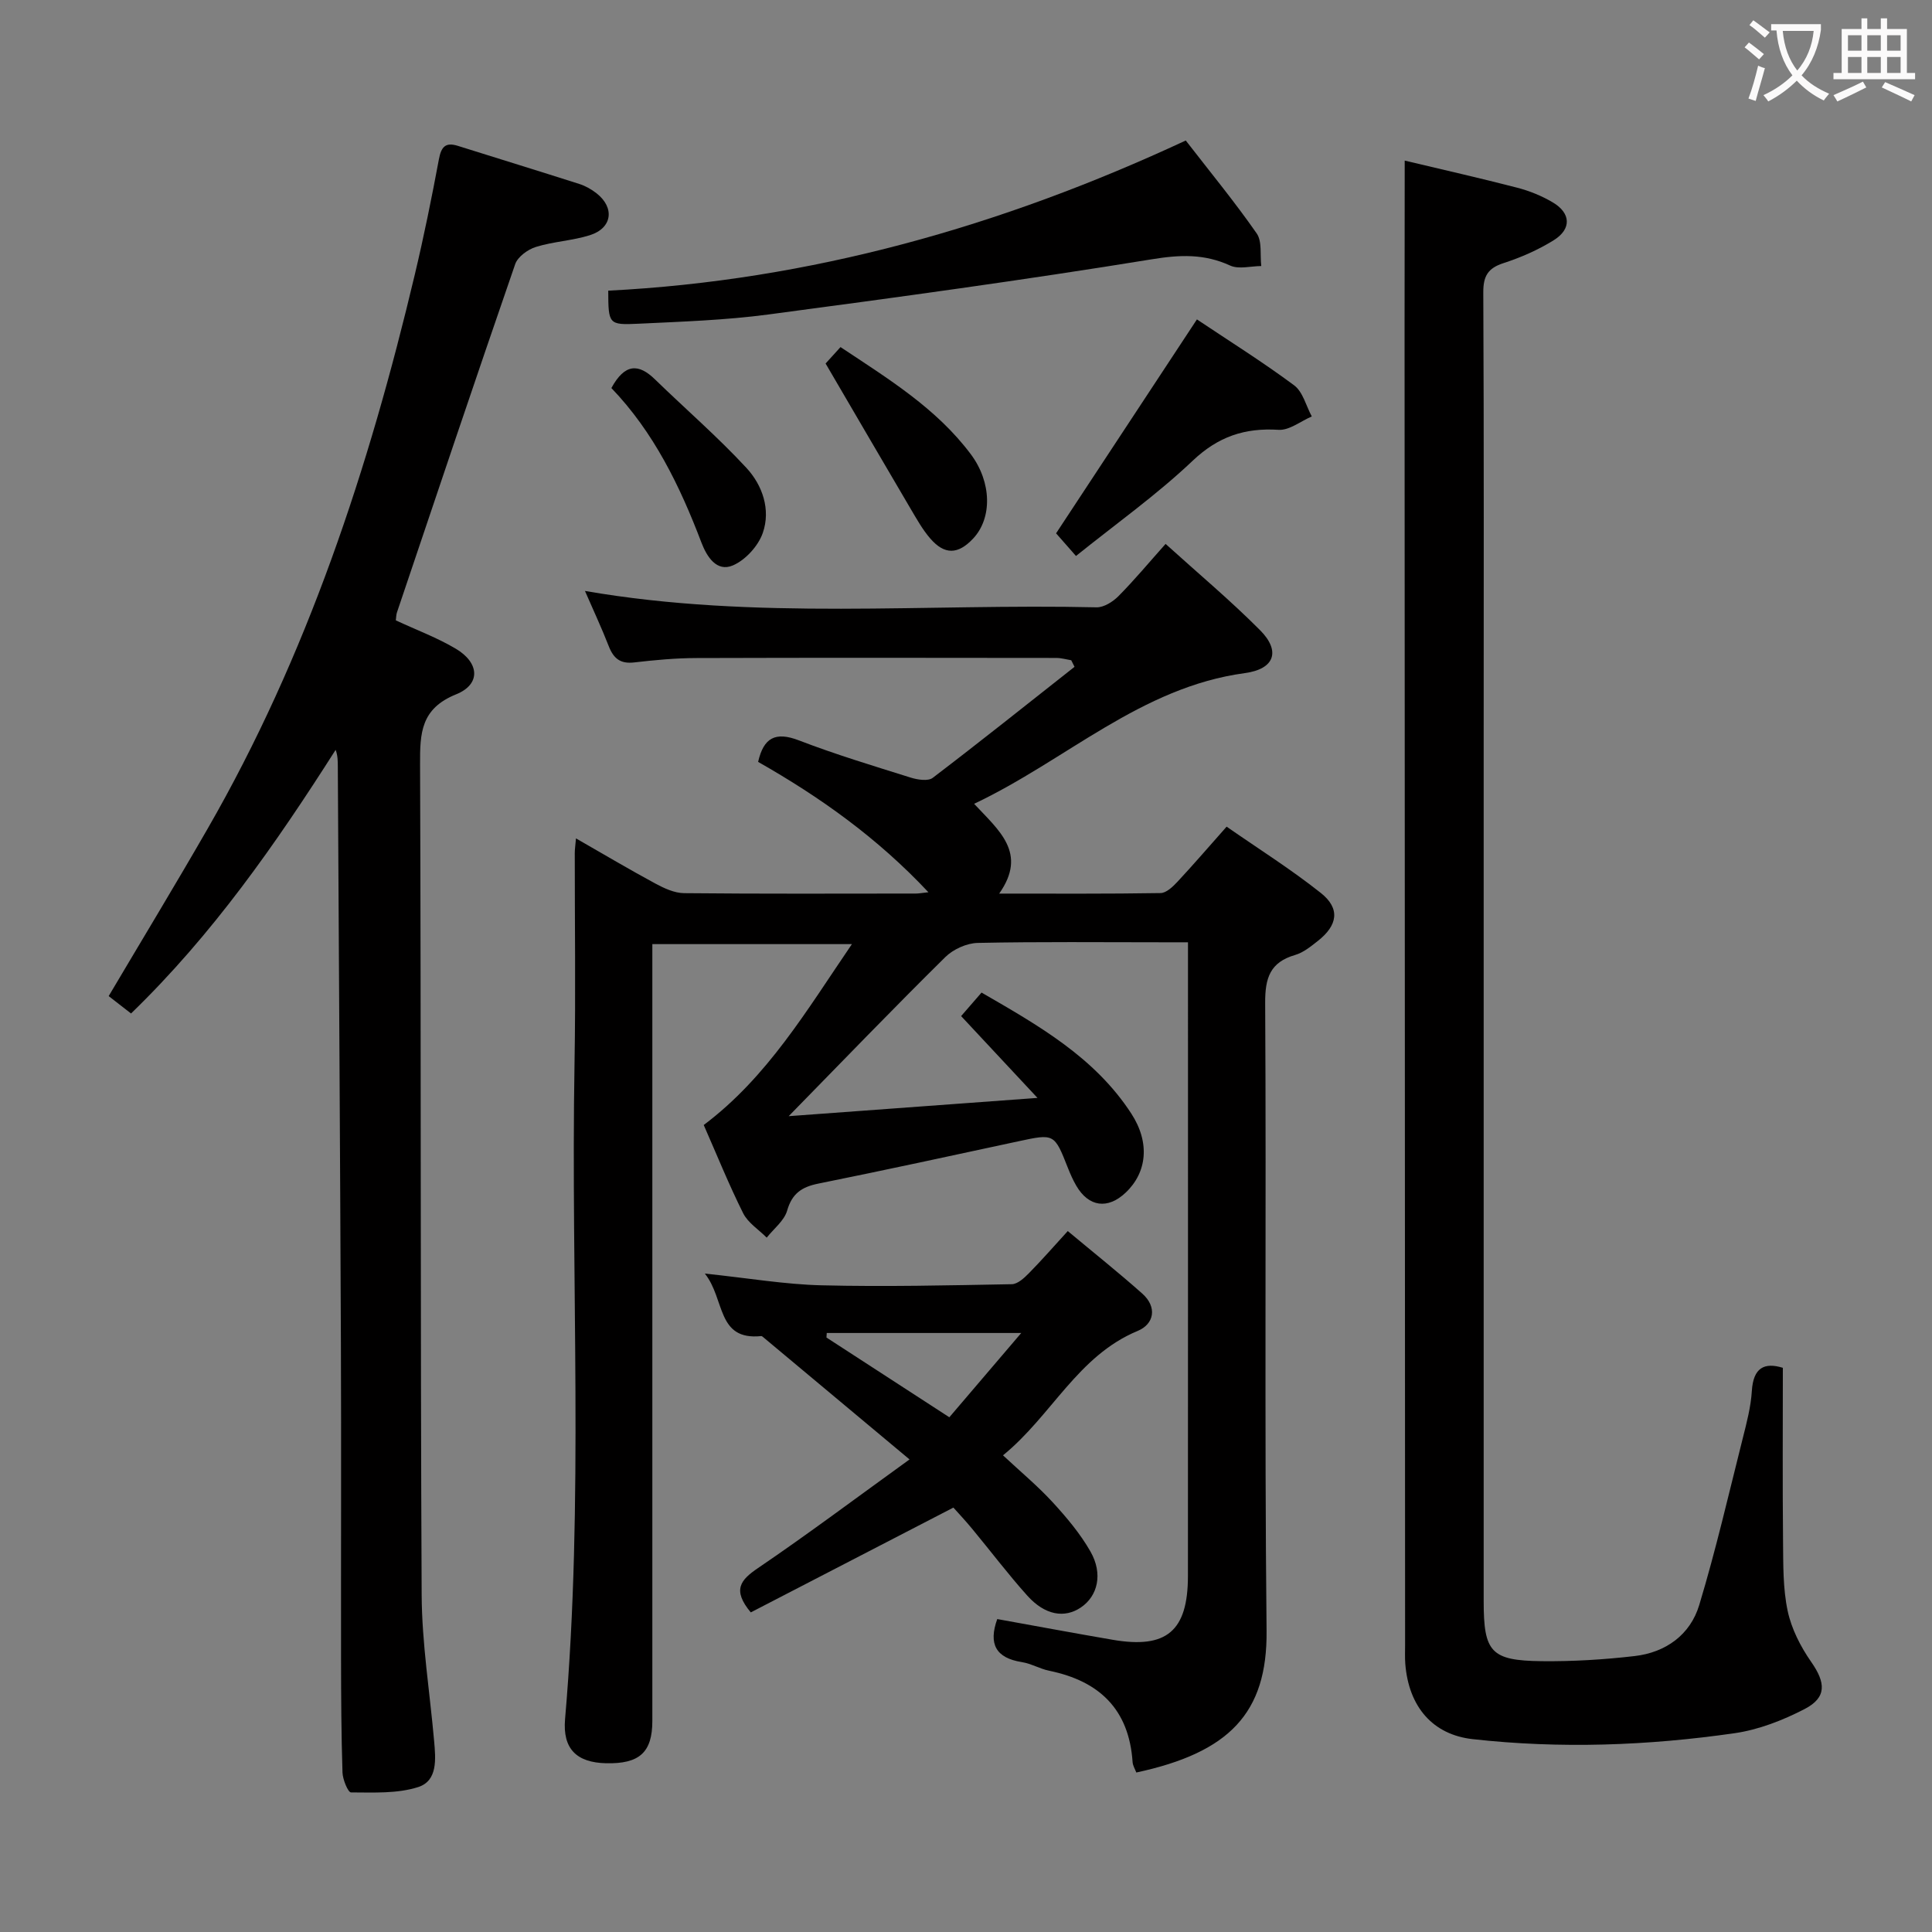 <svg enable-background="new 0 0 400 400" viewBox="0 0 400 400" xmlns="http://www.w3.org/2000/svg"><rect x="0" y="0" width="400" height="400" fill="#808080" stroke="none"/><g fill="#010000"><path d="m163.29 231.09c17.15-1.26 33.65-2.47 51.51-3.78-5.77-6.19-10.71-11.48-15.81-16.94 1.26-1.45 2.55-2.93 4.23-4.87 11.72 6.78 23.43 13.38 31.02 25.08 3.89 6 3.24 12.15-1.17 16.33-3.72 3.53-7.68 2.99-10.25-1.44-.67-1.15-1.21-2.38-1.7-3.61-2.84-7.21-2.82-7.17-10.35-5.55-13.78 2.97-27.56 5.96-41.38 8.75-3.39.69-5.4 2.03-6.42 5.58-.6 2.1-2.77 3.75-4.23 5.6-1.66-1.67-3.88-3.06-4.88-5.06-2.96-5.92-5.44-12.08-8.16-18.26 13.2-9.92 21.3-23.71 30.68-37.45-14.03 0-27.36 0-41.32 0v5.84 154.98c0 6.52-2.66 8.94-9.62 8.77-6.05-.15-8.98-2.97-8.45-9.13 3.91-45.23 1.17-90.56 1.96-135.83.25-14.49.04-28.99.05-43.49 0-.76.12-1.53.25-3.03 5.82 3.33 11.06 6.45 16.42 9.34 1.83.99 3.96 1.98 5.97 2 16 .16 31.99.09 47.99.08.59 0 1.19-.12 2.59-.27-10.63-11.33-22.47-19.72-35.26-26.99 1.14-4.99 3.56-6.33 8.45-4.45 7.59 2.92 15.39 5.27 23.16 7.71 1.42.44 3.58.78 4.55.04 9.88-7.53 19.59-15.29 29.35-22.98-.23-.45-.46-.91-.68-1.36-1.03-.17-2.06-.48-3.09-.48-24.83-.03-49.66-.06-74.48.02-4.31.01-8.64.41-12.93.91-2.84.33-4.25-.81-5.24-3.33-1.49-3.82-3.23-7.53-4.94-11.47 35.34 6.12 70.69 2.57 105.9 3.39 1.52.04 3.4-1.15 4.56-2.32 3.27-3.3 6.25-6.88 9.75-10.81 6.68 6.05 13.4 11.67 19.56 17.86 4.29 4.31 3.06 8.05-3.15 8.89-21.57 2.92-36.94 18.02-56.05 27.06 5.13 5.52 11.12 10.18 5.19 18.59 11.61 0 22.52.07 33.42-.11 1.19-.02 2.55-1.33 3.5-2.35 3.28-3.52 6.42-7.17 10.17-11.4 6.61 4.6 13.34 8.83 19.53 13.75 4.03 3.21 3.48 6.69-.68 9.94-1.43 1.12-2.96 2.38-4.65 2.87-5.19 1.51-6.25 4.73-6.22 9.93.25 43.33-.16 86.66.29 129.98.18 17.09-7.77 25.23-26.97 29.36-.26-.7-.72-1.42-.77-2.17-.73-10.89-6.87-16.77-17.24-18.89-1.94-.4-3.75-1.49-5.69-1.8-5.38-.85-6.95-3.74-5.09-8.91 7.94 1.43 15.91 2.92 23.9 4.29 11.17 1.92 15.57-1.81 15.58-13.2.02-42.16.01-84.32.01-126.48 0-1.32 0-2.64 0-4.73-1.87 0-3.46 0-5.04 0-12.83 0-25.67-.14-38.49.13-2.28.05-5.07 1.31-6.71 2.93-10.75 10.61-21.23 21.49-32.43 32.94z"/><path d="m81.95 128.44c4.39 2.04 8.62 3.61 12.43 5.88 4.9 2.91 5.2 7.36.06 9.43-7.32 2.96-7.5 8.01-7.47 14.49.22 57.31.05 114.62.33 171.93.05 10.1 1.69 20.18 2.58 30.28.33 3.72.77 8.25-3.32 9.55-4.33 1.38-9.24 1.11-13.89 1.1-.61 0-1.71-2.66-1.76-4.11-.25-7.82-.29-15.65-.3-23.48-.03-21.82.06-43.65-.03-65.47-.16-39.8-.42-79.6-.64-119.4-.01-1.09 0-2.18-.45-3.39-12.4 19.48-25.46 38.22-42.36 54.58-1.61-1.25-3.11-2.42-4.63-3.6 6.97-11.77 13.84-23.1 20.45-34.59 20.66-35.88 33.42-74.74 42.93-114.79 1.88-7.91 3.5-15.88 4.99-23.87.48-2.58 1.35-3.59 3.93-2.78 8.39 2.64 16.8 5.22 25.18 7.9 1.24.4 2.46 1.09 3.5 1.9 3.85 3 3.29 7.24-1.37 8.7-3.62 1.14-7.55 1.3-11.17 2.43-1.67.52-3.75 2.03-4.28 3.57-8.29 23.98-16.37 48.04-24.47 72.08-.17.46-.15.99-.24 1.66z"/><path d="m290.83 33.25c7.84 1.87 15.61 3.62 23.32 5.62 2.54.66 5.07 1.69 7.33 3.03 3.76 2.22 3.93 5.51.21 7.83-3.21 2-6.79 3.57-10.39 4.74-3.25 1.05-4.22 2.69-4.2 6.09.15 30.99.08 61.99.08 92.99v177.97c0 10.54 1.49 12.29 12.01 12.41 6.41.07 12.87-.32 19.24-1.06 6.44-.74 11.52-4.4 13.38-10.57 3.44-11.39 6.11-23.01 9.02-34.56.81-3.21 1.67-6.48 1.87-9.76.3-4.82 2.59-5.97 6.42-4.79 0 12.1-.08 24.04.04 35.97.05 4.81-.03 9.73.96 14.38.79 3.71 2.68 7.4 4.87 10.54 3.01 4.31 3.26 7.36-1.37 9.76-4.5 2.33-9.5 4.28-14.48 5-18 2.59-36.11 3.25-54.24 1.23-8.21-.91-13.25-6.64-13.95-15.6-.1-1.33-.04-2.66-.04-4-.04-90.65-.07-181.31-.11-271.96.02-11.64.03-23.27.03-35.26z"/><path d="m145.93 263.68c9.07.95 16.61 2.25 24.18 2.43 13.12.32 26.25.01 39.37-.23 1.21-.02 2.57-1.28 3.55-2.28 2.67-2.71 5.17-5.58 8.04-8.72 5.31 4.43 10.48 8.55 15.41 12.93 3.17 2.81 2.47 6.33-.93 7.74-12.43 5.15-17.79 17.53-27.89 25.76 3.66 3.42 7.19 6.35 10.27 9.7 2.9 3.16 5.73 6.52 7.84 10.22 2.63 4.61 1.51 9.22-1.99 11.58-3.38 2.28-7.43 1.61-11.07-2.43-4-4.45-7.61-9.24-11.43-13.85-1.37-1.66-2.84-3.23-3.89-4.4-14.27 7.38-28.19 14.58-41.95 21.7-3.88-4.66-2.14-6.71 1.51-9.19 10.28-6.98 20.22-14.44 31.36-22.48-10.74-8.97-20.51-17.13-30.27-25.29-.13-.1-.29-.26-.42-.25-9.3.96-7.45-7.63-11.69-12.94zm65.51 12.3c-14.15 0-27.21 0-40.27 0-.02.31-.04.63-.06.94 8.33 5.41 16.66 10.81 25.44 16.51 4.97-5.83 9.77-11.45 14.89-17.45z"/><path d="m125.93 60.18c41.82-2.12 81.36-13.3 119.57-31.09 5.07 6.55 10.14 12.71 14.68 19.23 1.16 1.66.68 4.47.95 6.76-2.17.01-4.65.72-6.44-.1-5.38-2.47-10.41-2.25-16.27-1.29-26.37 4.29-52.85 7.9-79.33 11.42-8.88 1.18-17.89 1.48-26.86 1.91-6.26.3-6.27.1-6.3-6.84z"/><path d="m247.81 66.13c6.73 4.5 13.63 8.82 20.13 13.65 1.81 1.35 2.47 4.25 3.65 6.44-2.29.98-4.65 2.91-6.87 2.77-7.02-.44-12.52 1.39-17.82 6.43-7.42 7.04-15.85 13.03-24.13 19.69-1.65-1.87-3.04-3.45-4.12-4.69 9.73-14.76 19.25-29.23 29.16-44.29z"/><path d="m170.93 75.26c.49-.54 1.68-1.85 3.09-3.4 9.91 6.59 19.86 12.67 26.98 22.19 4.34 5.8 4.45 13.23.47 17.46-3.11 3.31-5.9 3.41-8.87-.02-1.62-1.87-2.84-4.09-4.11-6.23-5.7-9.68-11.36-19.4-17.56-30z"/><path d="m126.58 80.34c2.79-5.12 5.64-5.09 9.02-1.8 6.3 6.12 12.96 11.88 18.92 18.31 3.33 3.59 5.09 8.64 3.41 13.48-.94 2.71-3.6 5.63-6.21 6.74-3.35 1.42-5.39-1.84-6.49-4.72-4.46-11.72-9.87-22.87-18.65-32.01z"/></g><path d="m362.1 8.8c1.1.8 2.1 1.6 3.1 2.4l-1 1.1c-1.3-1.1-2.3-2-3-2.5zm1.9 4.8c.5.2.9.4 1.4.5-.6 2.3-1.3 4.5-1.9 6.8l-1.5-.5c.8-2.1 1.4-4.3 2-6.8zm-1-9.4c1.3.9 2.4 1.8 3.4 2.5l-1 1.1c-1.4-1.2-2.4-2.1-3.2-2.6zm3.7 2.2v-1.4h10.3v1.2c-.5 3.6-1.8 6.8-4 9.4 1.5 1.6 3.4 2.8 5.7 3.8-.3.4-.7.8-1.1 1.4-2.3-1.1-4.1-2.5-5.6-4.1-1.6 1.6-3.6 3.1-5.9 4.3-.3-.5-.7-.9-1-1.3 2.4-1.1 4.4-2.5 6-4.1-1.9-2.5-3-5.6-3.3-9.3h-1.1zm8.8 0h-6.4c.3 3.3 1.3 6 3 8.2 2-2.3 3.1-5.1 3.4-8.2z" fill="#fbfafa"/><path d="m385.3 3.8h1.3v2.2h2.8v-2.2h1.3v2.2h4.1v9.1h1.7v1.3h-16.9v-1.3h1.7v-9.1h4.1v-2.2zm.4 13.1.7 1.2c-1.8.9-3.8 1.9-6 2.9-.2-.4-.5-.8-.8-1.3 2.3-1 4.3-1.9 6.1-2.8zm-3.1-6.4h2.8v-3.2h-2.8zm0 4.6h2.8v-3.3h-2.8zm4-4.6h2.8v-3.2h-2.8zm0 4.6h2.8v-3.3h-2.8zm3.7 1.9c2.1.9 4.1 1.8 6.1 2.7l-.7 1.3c-2.2-1.1-4.2-2-6.1-2.9zm3.2-9.7h-2.8v3.2h2.8zm-2.8 7.8h2.8v-3.3h-2.8z" fill="#fbfafa"/></svg>